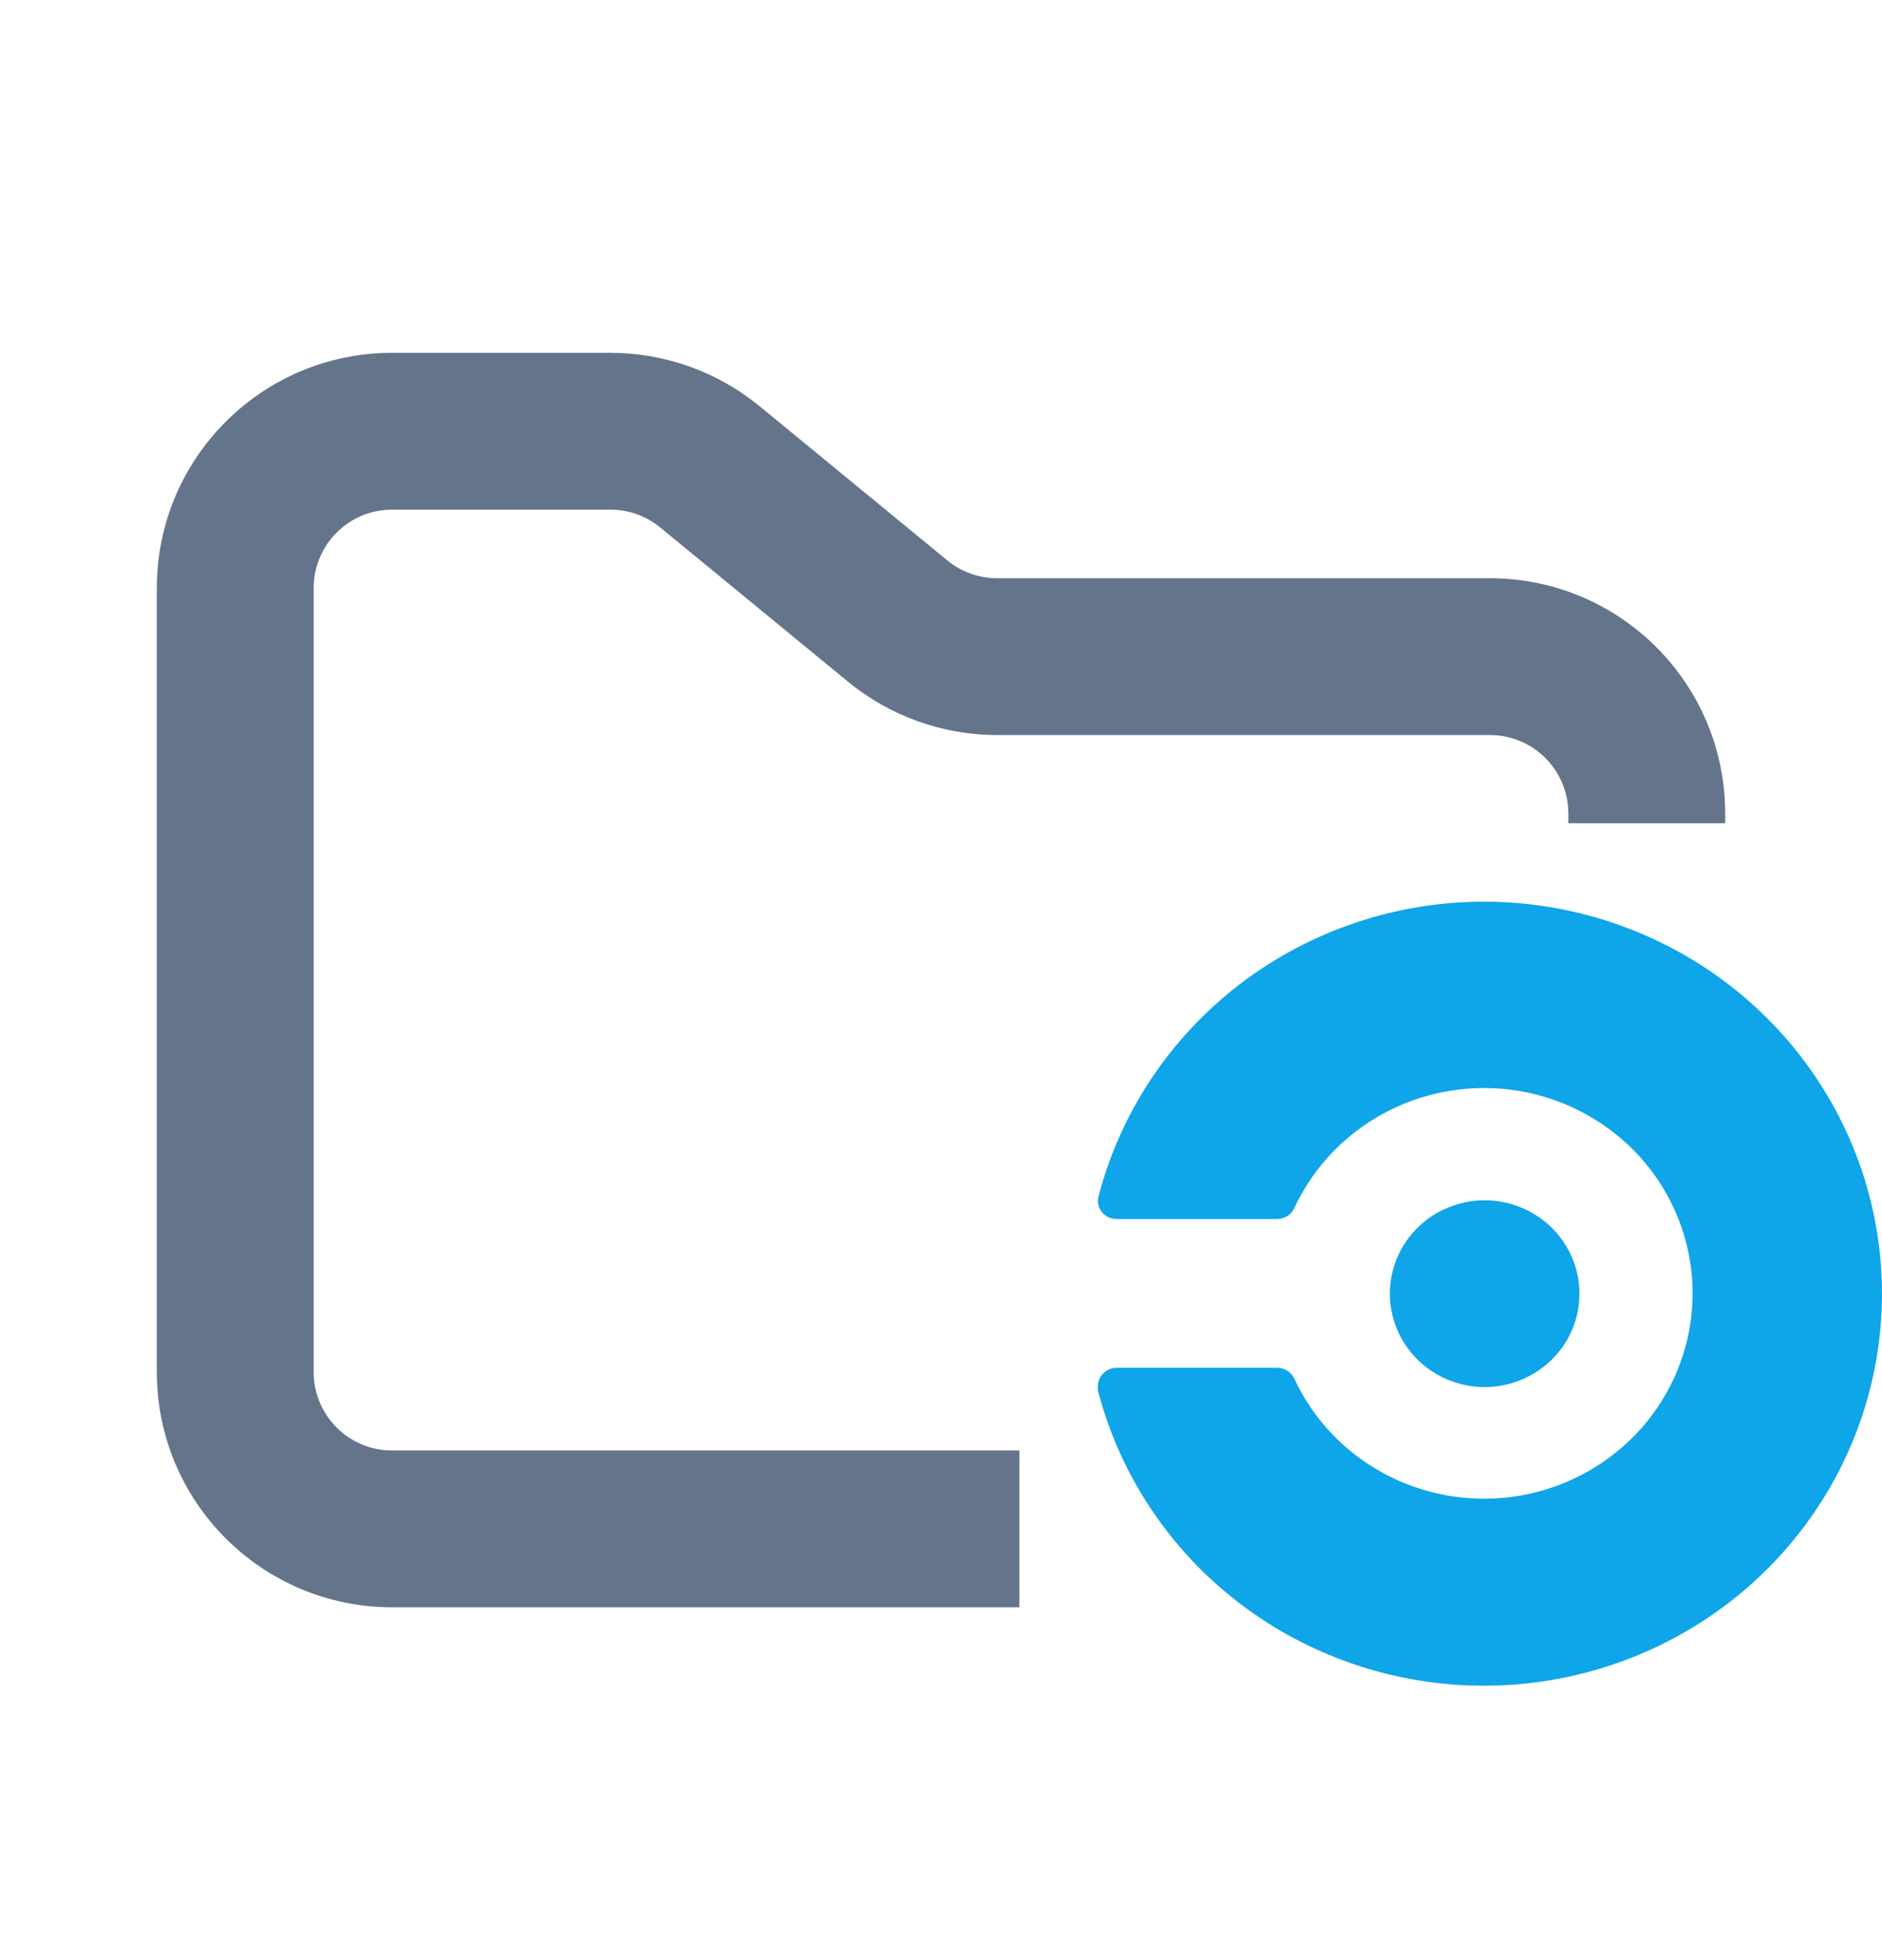 <svg width="24" height="25" viewBox="0 0 24 25" fill="none" xmlns="http://www.w3.org/2000/svg">
<path fill-rule="evenodd" clip-rule="evenodd" d="M5 4.5C3.343 4.5 2 5.843 2 7.5V17.5C2 19.157 3.343 20.5 5 20.5H13V18.5H5C4.448 18.5 4 18.052 4 17.5V7.5C4 6.948 4.448 6.5 5 6.5H7.784C8.015 6.5 8.24 6.58 8.419 6.727L10.812 8.693C11.349 9.134 12.022 9.375 12.716 9.375H19C19.552 9.375 20 9.823 20 10.375V10.5H22V10.375C22 8.718 20.657 7.375 19 7.375H12.716C12.485 7.375 12.26 7.295 12.081 7.148L9.688 5.182C9.151 4.741 8.478 4.5 7.784 4.5H5Z" fill="#64748B"/>
<path d="M17.724 16.5C17.724 16.184 17.851 15.882 18.078 15.658C18.305 15.435 18.612 15.309 18.933 15.309C19.254 15.309 19.561 15.435 19.788 15.658C20.015 15.882 20.142 16.184 20.142 16.5C20.142 16.816 20.015 17.119 19.788 17.342C19.561 17.565 19.254 17.691 18.933 17.691C18.612 17.691 18.305 17.565 18.078 17.342C17.851 17.119 17.724 16.816 17.724 16.5ZM18.933 11.5C17.804 11.499 16.707 11.868 15.815 12.549C14.924 13.231 14.288 14.185 14.008 15.262L14 15.309C14 15.444 14.105 15.548 14.242 15.548H16.289C16.335 15.547 16.381 15.533 16.419 15.508C16.458 15.482 16.488 15.447 16.507 15.405C16.76 14.861 17.194 14.42 17.737 14.153C18.28 13.886 18.899 13.81 19.492 13.937C20.085 14.065 20.616 14.388 20.997 14.853C21.377 15.319 21.585 15.898 21.585 16.496C21.585 17.094 21.377 17.673 20.997 18.139C20.616 18.604 20.085 18.927 19.492 19.055C18.899 19.182 18.28 19.106 17.737 18.839C17.194 18.572 16.76 18.131 16.507 17.587C16.488 17.546 16.458 17.51 16.419 17.484C16.381 17.459 16.335 17.445 16.289 17.445H14.242C14.178 17.445 14.116 17.47 14.071 17.514C14.025 17.559 14 17.619 14 17.683V17.73C14.234 18.637 14.721 19.461 15.407 20.109C16.093 20.756 16.949 21.201 17.879 21.393C18.809 21.586 19.775 21.517 20.668 21.195C21.56 20.874 22.343 20.312 22.927 19.574C23.511 18.836 23.873 17.952 23.972 17.021C24.071 16.091 23.903 15.152 23.487 14.311C23.071 13.47 22.424 12.76 21.619 12.263C20.814 11.767 19.883 11.502 18.933 11.5Z" fill="#0EA5E9"/>
</svg>
